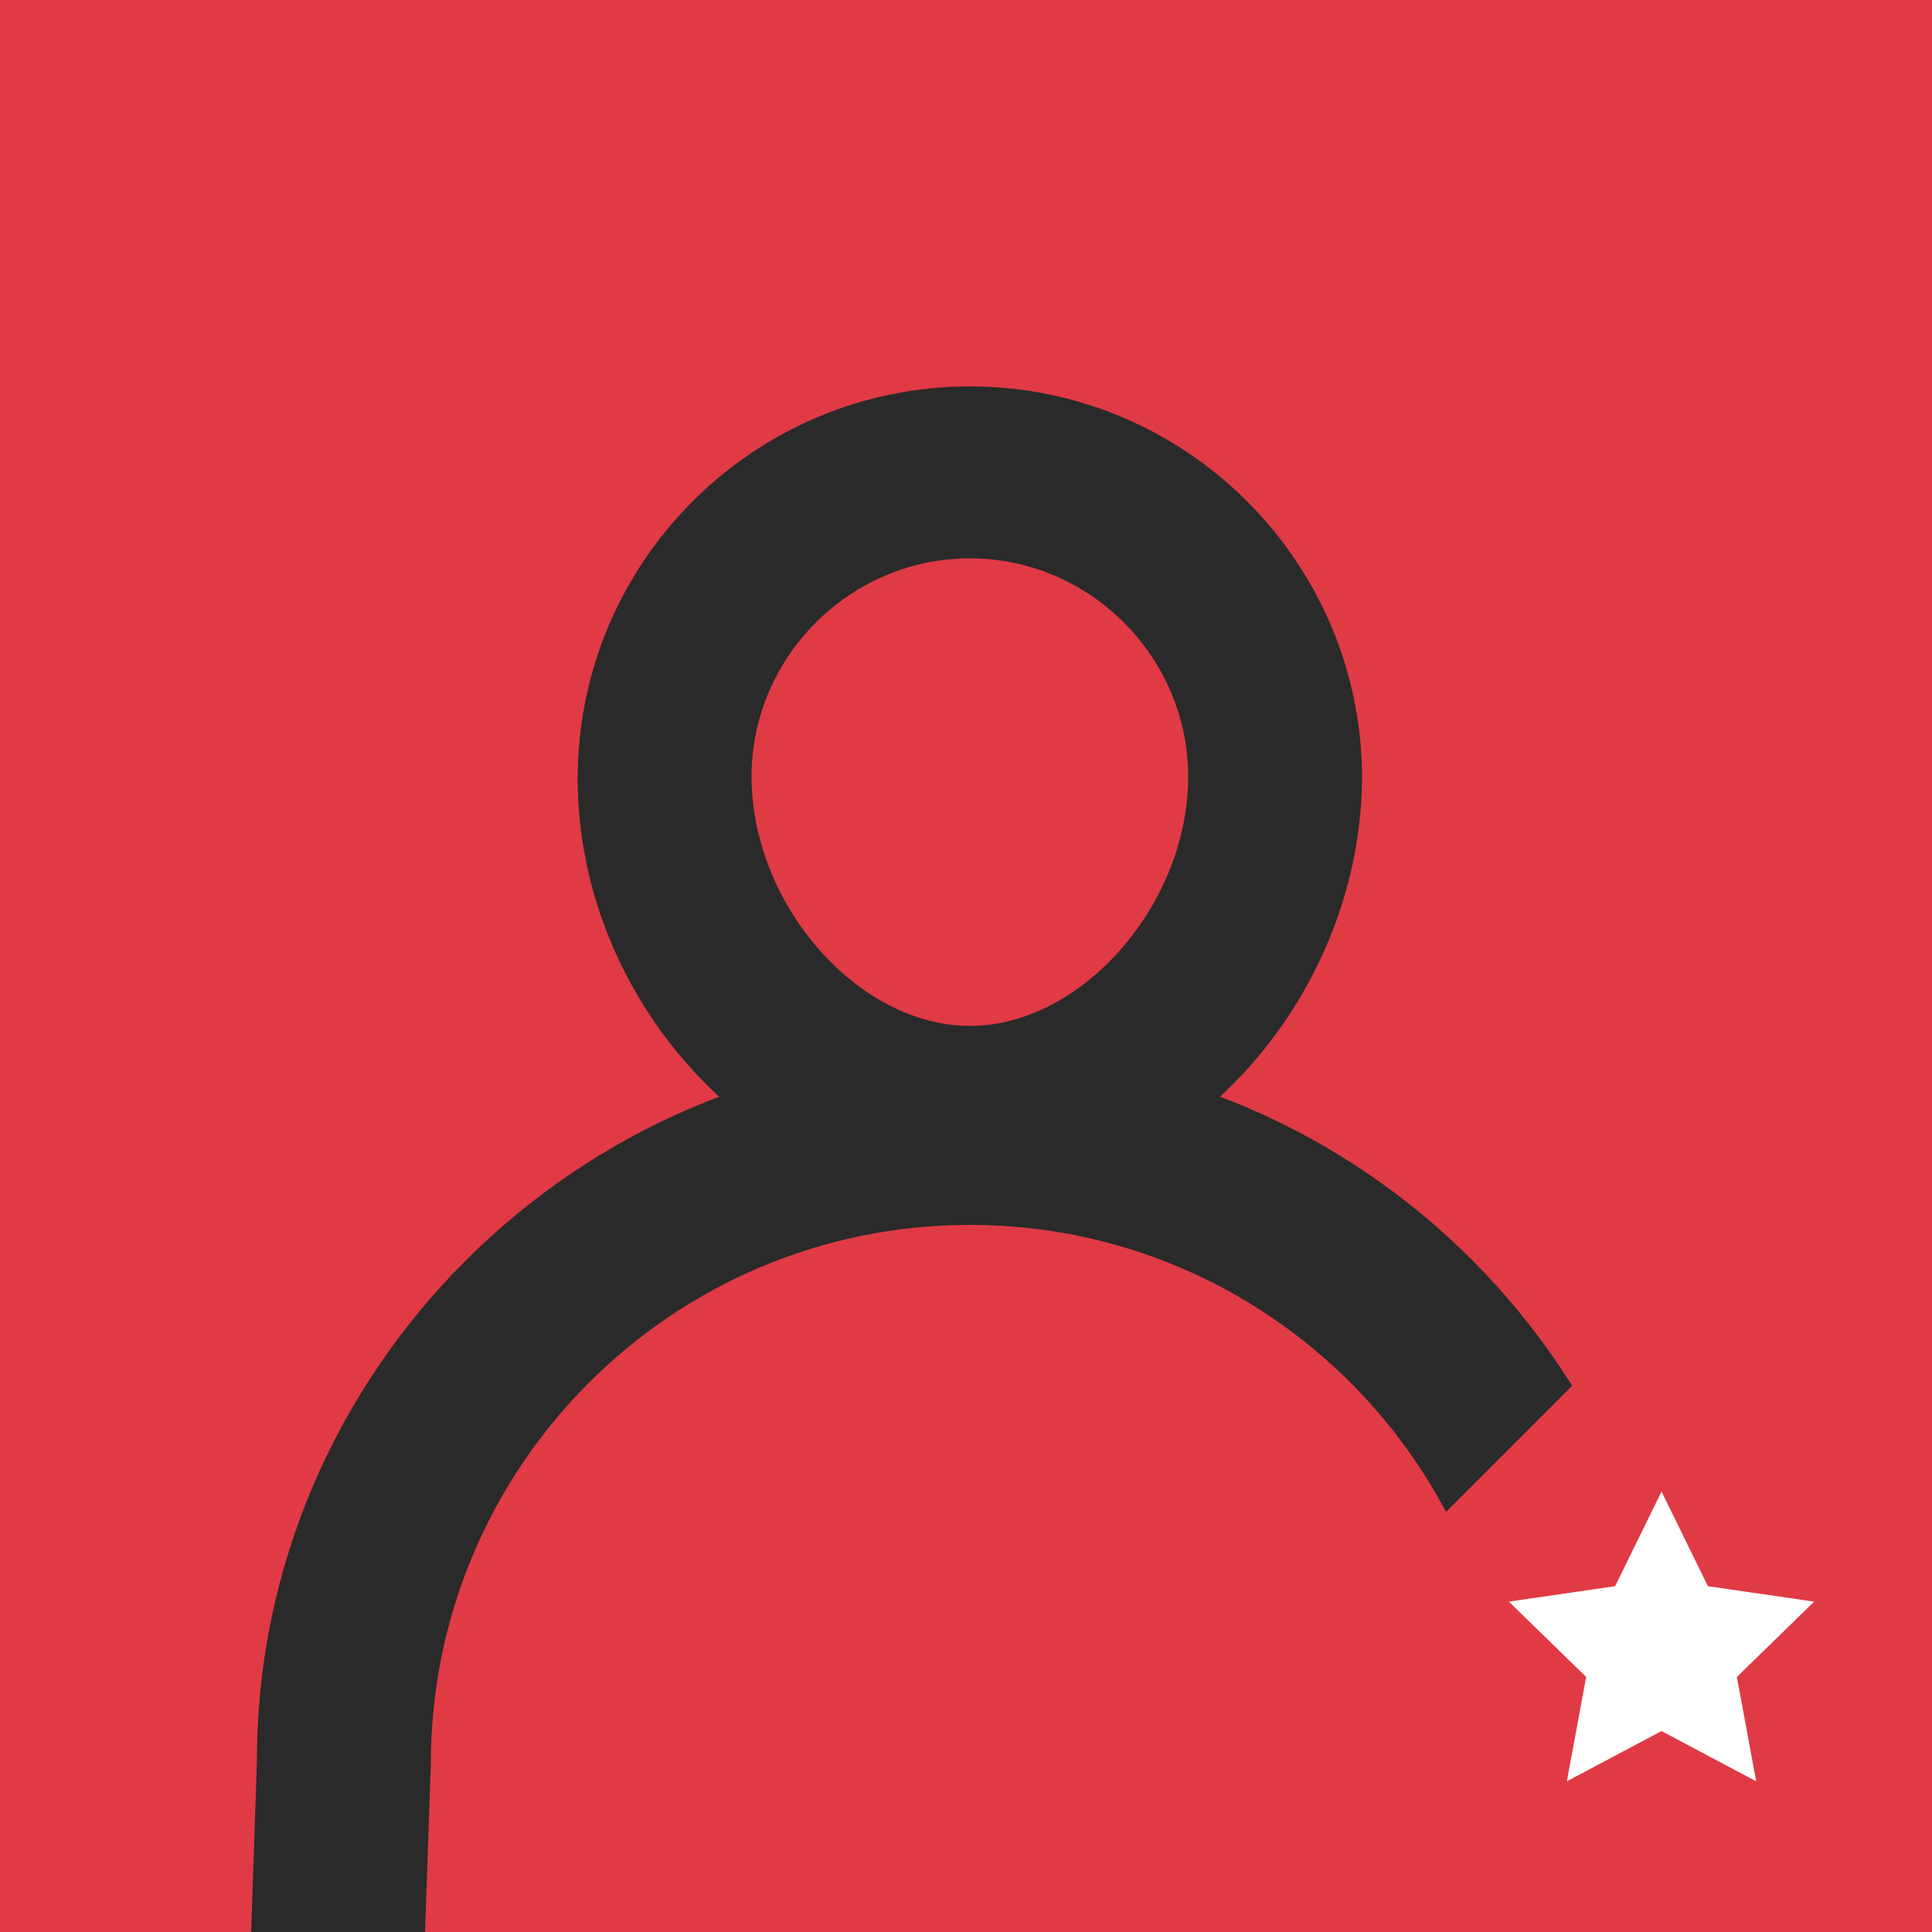 <?xml version="1.0" encoding="utf-8"?>
<!-- Generator: Adobe Illustrator 16.0.0, SVG Export Plug-In . SVG Version: 6.00 Build 0)  -->
<!DOCTYPE svg PUBLIC "-//W3C//DTD SVG 1.1//EN" "http://www.w3.org/Graphics/SVG/1.1/DTD/svg11.dtd">
<svg version="1.1" id="Layer_1" xmlns="http://www.w3.org/2000/svg" xmlns:xlink="http://www.w3.org/1999/xlink" x="0px" y="0px"
	 width="100px" height="100px" viewBox="0 0 100 100" enable-background="new 0 0 100 100" xml:space="preserve">
<rect fill="#E03A45" width="100" height="100"/>
<g>
	<path fill="#2A2A2A" d="M50.2,62.1c-10.8,0-20.3-10.2-20.3-21.8C29.9,29.1,39,20,50.2,20c11.2,0,20.3,9.1,20.3,20.3
		C70.4,51.9,61,62.1,50.2,62.1z M50.2,28.9c-6.2,0-11.3,5.1-11.3,11.3c0,6.6,5.5,12.9,11.3,12.9c5.8,0,11.3-6.3,11.3-12.9
		C61.5,34,56.4,28.9,50.2,28.9z"/>
</g>
<path fill="#2A2A2A" d="M22,100l0.3-8.7c0-15.4,12.5-27.9,27.9-27.9c15.4,0,27.9,12.5,27.9,28l0.3,8.6h8.9L87,91.3
	C87,71,70.5,54.4,50.2,54.4S13.3,71,13.3,91.1l-0.3,8.9H22z"/>
<polygon fill="#E03A45" points="92.2,60.9 62.5,90.6 62.5,100 100,100 "/>
<polygon fill="#FFFFFF" points="86,77.2 88.4,82.1 93.9,82.9 89.9,86.8 90.9,92.2 86,89.6 81.1,92.2 82.1,86.8 78.1,82.9 83.6,82.1 
	"/>
</svg>
